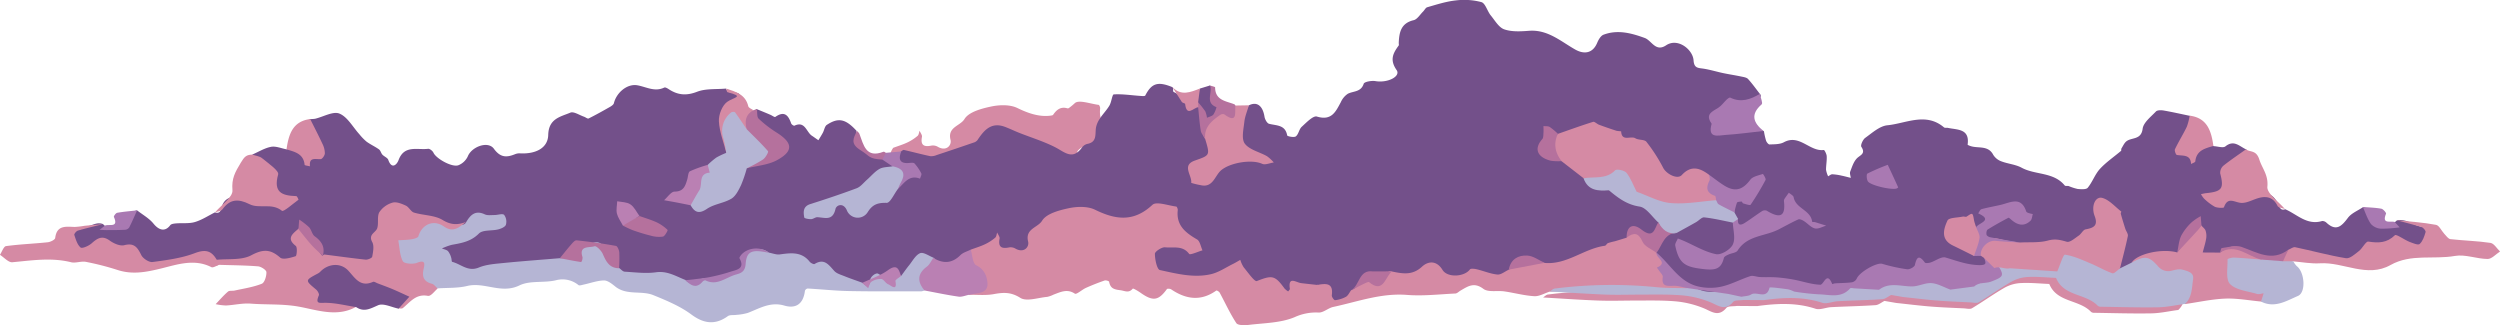 <svg id="Layer_1" data-name="Layer 1" xmlns="http://www.w3.org/2000/svg" viewBox="0 0 1104.62 143.71"><defs><style>.cls-1{fill:#d58aa4;}.cls-2{fill:#73508a;}.cls-3{fill:#b5b5d4;}.cls-4{fill:#ba80b3;}.cls-5{fill:#a979b2;}.cls-6{fill:#b5719d;}</style></defs><path class="cls-1" d="M1420.26,267.77c-2.34-.26-4.69-.5-7-.8s-5.86-3.28-5,2.56c0,.33-.49.75-.76,1.13a8.75,8.75,0,0,1-1.64-1.35c-4.25-5.87-5.49-5.89-12.2-3.25-1,.4-3.94-3.84-5.81-6.08a13.65,13.65,0,0,1-1.5-3.28c-1.09.62-2.16,1.28-3.29,1.83-3.18,1.56-6.23,3.69-9.6,4.48-7.62,1.79-15.23-.2-22.63-1.81-1.29-.28-2.21-4.68-2.21-7.18,0-1,3-3,4.48-2.87,3.57.41,7.74-1,10.66,2.91.46.61,3.85-1,5.89-1.56-.78-1.66-1.12-4.09-2.42-4.84-5.14-2.94-9.26-6.22-8.51-12.93.06-.52-.38-1.56-.67-1.59-3.59-.43-8.77-2.39-10.53-.75-8.24,7.68-16.17,6.66-25.33,2.17-3.25-1.6-7.92-1.47-11.64-.68-4.26.9-9.86,2.39-11.77,5.52s-7.57,3.5-6.18,9.19c.61,2.48-1.94,5.33-5.75,3a4.27,4.27,0,0,0-2.77-.43c-3.33.67-4.78-.28-4.09-3.88.15-.81-.68-1.8-1.06-2.71-.28.78-.33,1.82-.87,2.27a20.41,20.41,0,0,1-4.36,2.84c-2.07,1-4.28,1.65-6.42,2.45-2.22,3.16-1.87,6.51,1,8.77,1.19.92,2.43,1.7,3,3.17,1.32,3.09.54,4.64-2.83,5.15-1.78.27-3.41.45-2,2.87,3.64-.06,7.37.35,10.9-.3,4.25-.79,7.58-1,11.76,1.65,2.78,1.75,7.86-.09,11.9-.44a12,12,0,0,0,2.79-.95c3.07-1.12,6-2.7,9.41-.41.73.48,3.15-1.79,4.88-2.56,2.7-1.21,5.46-2.29,8.25-3.26.56-.2,1.94.23,2,.55.54,2.8,1.92,3.37,4.85,3.73,2.18.26,3.74,1.47,5.6-.68.2-.24,2.51,1.14,3.7,2,5.25,3.66,7.7,3.27,11.38-1.81.2-.28,1.44-.19,1.92.13,6.55,4.43,13.12,5.35,19.91.51.19-.13,1.22.46,1.47.92,2.45,4.51,4.58,9.22,7.39,13.49.67,1,3.56,1,5.35.79,6.91-.86,14.28-.83,20.47-3.47a22.6,22.6,0,0,1,10.53-2c2.12.08,4.22-2,6.46-2.48,10.77-2.31,21.2-6.22,32.61-5.31,7,.56,14.19-.29,21.28-.62.81,0,1.58-.85,2.37-1.31,3.21-1.85,5.94-3.86,10.06-.76,2.14,1.62,6.14.68,9.27,1.13,4.42.64,8.79,1.86,13.22,2.12,2.22.14,4.52-1.29,6.79-2,5.12-.15,10.23-.32,15.34-.76,8-.68,16.1.37,24.15-.22a23.82,23.82,0,0,1,7,1c4.89,1.1,9.8,1.69,14.56-.65.16-2.94-2.78-4.24-4.2-4.22-4,.06-5.07-2.07-5.24-5.11-.18-3.28-3-4.69-4.34-7.12l0,0c-1.37-3.69-4.86-5.8-6.85-9.12-1.22-2-5.17-.38-6.4,2.4-1.74.53-3.47,1.08-5.22,1.59a26.89,26.89,0,0,0-3,.8c-.54.22-.88,1.11-1.38,1.18-9.26,1.24-16.79,8.49-26.65,7.58-5.75-1.49-10.87.33-15.84,3-1.66.77-3.4,2.29-5,2.14-3.07-.29-6-1.58-9.09-2.31-1-.24-2.69-.45-3.07.06-2.41,3.28-9.9,3.77-12.1.19-2.71-4.4-6.48-3.81-9.07-1.41-4.31,4-8.68,3.07-13.39,2.1-1.35-.43-2.07.7-2.77,1.38-2,1.94-4,2.62-6.66,1.37-2.83-1.36-4,2.34-6.51,2.32a6.21,6.21,0,0,0-2.94,1.43,15.6,15.6,0,0,1-2.28,2.39c-1.21.81-2.36.87-3.11-.54-.82-1.56-.62-3.9-2.93-4.29-1.91-.32-3.39,1.27-5.18,1.62A1.37,1.37,0,0,0,1420.26,267.77Z" transform="translate(-872.62 -186.81)"/><path class="cls-1" d="M1378.67,254.53c-8.31.69-16.64,1.29-24.94,2.13-3.67.37-7.56.62-10.88,2-4.81,2-7.9-1.55-11.76-2.5-.28-.07-.21-1.27-.45-1.89a8,8,0,0,0-1.37-2.83,8.28,8.28,0,0,0-2.71-1.2,25.67,25.67,0,0,1,4.35-1.61c4.38-.77,8.48-1.47,12-5,1.72-1.71,5.65-1.1,8.51-1.81,1.29-.32,3.09-1.09,3.42-2.07a5,5,0,0,0-.79-4.36c-.71-.69-2.79.07-4.26.07s-3.08.27-4.29-.3c-4.09-1.93-6.28.18-8.16,3.33-1.1,2.34-3.76.52-5.29,2-2.25,2.19-3.09-.7-4.45-1.5-3.27-1.94-6.73-1.66-10.23-1.11a2.55,2.55,0,0,0-1.93,2.08c-.74,2.52-2.44,3.46-5,3.6-5,.28-5.83,1.47-5,6.34.23,1.36.52,2.69.87,4,1.26,4.76,1.27,4.79,6.19,5.27,1.54.16,3.32.29,3.46,2.15.42,5.71,4.69,6,8.81,6.53,4.32-.31,8.78,0,12.92-1.06,7.7-1.88,15.1,3.68,23.15-.26,4.61-2.26,10.83-1,16.11-2.27a11.12,11.12,0,0,1,9.94,2.13c.48.35,1.57-.06,2.35-.23,3-.64,5.94-1.75,8.93-1.82,1.62,0,3.46,1.45,4.9,2.63,5,4.13,11.56,1.71,16.91,3.88,5.82,2.36,11.83,4.85,16.81,8.55,5.3,3.94,10.42,4.83,16.07.75.94-.68,2.56-.4,3.86-.6a23.28,23.28,0,0,0,5-.86c5.2-2,10-5.05,16.15-3.23,5.38,1.57,8.45-1.06,9.09-6.55a1.56,1.56,0,0,1,1.17-1c6.1.34,12.18,1,18.27,1.12,10.7.21,21.41.11,32.12.11a5.27,5.27,0,0,0,1.42-.44c.62-.5,1.11-1.21.77-1.92-1.65-3.48.1-5.86,2.42-8.16,1.25-1.22,2.6-2.56.66-4.33-2-.75-4.46-2.59-5.93-2-2,.8-3.33,3.42-4.87,5.33-1.22,1.51-2.33,3.11-3.48,4.67-3.3-.93-6.8,1.31-10.18-.93-.87-.58-3.4,1.1-3.57,2.87-.33,3.52-1.69,2.55-3.42,1.12-2.72-1-5.46-1.9-8.14-3-1.49-.59-3.22-1.08-4.24-2.18-2.43-2.64-4.39-5.81-8.73-3.11-.38.24-1.7-.44-2.17-1-3.58-4.56-8.31-3.91-13.19-3.25-1.55.21-3.22-.5-4.84-.79a7.37,7.37,0,0,0-6-1.43c-3.65.45-5.66,2.9-5.2,6.9.19,1.69-.16,2-1.69,2.48-2.74.79-5.58,1.36-7.76,3.66-.85.9-2.74,1.06-4.24.34a6.51,6.51,0,0,0-6.29.31c-1.65.86-3.83,1.87-5.65-.14-4.22-1.65-8-4.14-13.1-3.43-4.5.64-9.19,0-13.79-.27-.83-.05-1.61-1-2.42-1.6-2.66-2.14-4.24-5.07-5.91-7.95-2-3.48-3.5-4.19-6.87-2.71-2.51,1.1-5.57,1-7.21,4.27C1384,254.23,1381,254.55,1378.67,254.53Z" transform="translate(-872.62 -186.81)"/><path class="cls-1" d="M1834.14,308.62c-1.65-.45-3.21,0-4.8.39a5.84,5.84,0,0,1-6.11-1.84c-4.09-4.65-5.88-4.89-11.77-1.66l-5.1,2.49c-4.61.19-8.86-.65-12.25-4.12-3.18-3.26-7.47-3.65-11.61-4.33a3.38,3.38,0,0,0-4,2.6,26.89,26.89,0,0,0-1.22,5.75,4.29,4.29,0,0,0-2-.34c-5.06.19-10.1.22-15-1.24a3,3,0,0,0-2.49.41,4.63,4.63,0,0,0-.7.36l-2.67-3.47-3.54,4.24c2.91,4.27-.54,4.58-3.33,5.54a19.19,19.19,0,0,0-2.67,1.18c-1.2-.21-2.18-1.16-3.44-.83-3.45,1.37-7.1,1.06-10.7,1.28h-.07a5.93,5.93,0,0,0-7.14-2.67,26.37,26.37,0,0,1-16.37.75c-2.51-.66-4.77,1-7,1.9a1.19,1.19,0,0,0-.78,1.22c-3.91-.13-7.86.36-11.67-1a3,3,0,0,0-2.42.62c-5.31,2.9-10.79,2.62-16.28.76a10.77,10.77,0,0,0-7.11,0,4.2,4.2,0,0,0-.55-.57c-1.59-1.29-11.16-2.06-12.66-.71-1.83,1.65-3.92,2-6.18,2.2-1.41.14-2.82.37-3.21,1.69-2.37-2.58-5.6-2.19-8.44-1.51-3.93,1-7.58,1.06-11.25-.65a5.2,5.2,0,0,0-4.44-.27c-4.54-.14-9.11,0-13.61-.46a199.61,199.61,0,0,0-45,.62c-.76.09-1.43.85-2.14,1.3,8.11.47,16.21,1.06,24.32,1.35,5.7.21,11.42,0,17.13,0,5.88,0,11.8-.14,17.64.41a43.1,43.1,0,0,1,11.69,2.91c3.56,1.41,6.6,4.22,10.2-.05.78-.93,3-.62,4.61-.88h0l9,.07c8.66-1.19,17.22-1.65,25.77,1.16,2,.66,4.6-.57,6.93-.69,6.54-.34,13.09-.45,19.61-.89,1.35-.09,2.63-1.22,3.95-1.87h0l5.19.9h0c5,.53,10.07,1.17,15.12,1.58s9.83.57,14.75.81c1.23.06,2.73.48,3.63-.06,4.92-2.95,9.59-6.35,14.58-9.18a16.51,16.51,0,0,1,7.21-1.95c4.1-.19,8.23.24,12.34.41,3.36,8.27,13.28,6.8,18.48,12.36a2.15,2.15,0,0,0,1.39.38c8.41.12,16.83.4,25.23.25,4-.07,7.93-1,11.9-1.5,3.22-3,3-7.28,3.59-11.1C1839,309.82,1836.32,309.22,1834.14,308.62Z" transform="translate(-872.62 -186.81)"/><path class="cls-2" d="M1650.21,228.28c-1.72-2.21-3.33-4.5-5.22-6.56-.64-.69-1.93-.87-3-1.09-2.62-.56-5.28-.95-7.91-1.5-3-.63-5.91-1.55-8.92-2-2.35-.33-4-.22-4.24-3.61-.28-4.76-6.94-10.16-12.13-6.69-4.68,3.12-6.36-2.13-9.47-3.25-6-2.18-12-3.76-18.17-1.44-1.23.46-2.24,2.2-2.81,3.58-1.89,4.53-5.58,5.29-9.67,3-6.4-3.61-12.17-8.92-20.43-8.3-3.67.28-7.67.52-11-.65-2.42-.85-4.14-4-6-6.23-1.5-1.89-2.3-5.27-4.08-5.8a29.62,29.62,0,0,0-11.39-.73c-4.23.46-8.38,1.81-12.52,3-.74.21-1.21,1.29-1.85,1.92-1.36,1.33-2.57,3.43-4.17,3.8-5.65,1.34-6.38,5.43-6.58,10.07,0,.37.13.85,0,1.09-2.51,3.43-4.1,6.33-.94,10.88,1.92,2.76-3.87,5.81-9.35,4.88-1.69-.29-4.9.28-5.19,1.17-1.21,3.73-4.5,3.16-7,4.41a8.61,8.61,0,0,0-3.08,3.67c-2.28,4.23-4.07,8.39-10.6,6.41-1.65-.5-4.65,2.65-6.69,4.51-1.19,1.07-1.39,3.29-2.62,4.25-.76.59-3.75,0-3.82-.43-.86-4.76-4.72-4.27-8-5.13-.88-.23-1.79-1.89-2-3-.77-5-3.35-7-7-5.12a13.8,13.8,0,0,1-1.15,1.87c-4.26,4.17-4.35,9.34-3.45,14.7.3,1.81,1.56,2.7,3.27,3.17a14.32,14.32,0,0,1,5.52,2.55c-8.31.75-16.63,1.77-22.39,9.15a3.39,3.39,0,0,1-3.92,1.46,3.12,3.12,0,0,1-2.09-3.21,3.37,3.37,0,0,1,2.61-3.62c1.29-.42,2.62-.58,3.64-1.72,2.69-3,2.61-6.42-.41-10.63-1.27-1.48-2-3.09-1.29-5.08.35-.92-.12-1.58-.56-2.36-.67-1.2-1.28-2.41-.45-4a1.74,1.74,0,0,0-1.26-2.57c-4.35-.55-7.35-3.83-11.1-5.59-.86-.4.18-1.75-.82-2.25-6.34-2.58-9.07-1.66-11.86,3.76-.19.37-1.6.21-2.44.15-3.82-.27-7.66-.87-11.46-.65-.71,0-1,3.37-1.93,4.93-1.22,2.07-3,3.83-4.28,5.85a10.38,10.38,0,0,0-1.68,4c-.42,2.9.54,6.33-3.89,7.11a4.34,4.34,0,0,0-2.39,1.71c-4.13,5.6-7.65,1.81-11.75-.27-5.06-2.57-10.57-4.25-15.87-6.35-2.1-.83-4.15-1.83-6.26-2.63-6.14-2.31-9.31,1.51-12.23,5.91a3.56,3.56,0,0,1-1.81,1.08q-8.07,2.79-16.18,5.46a5.9,5.9,0,0,1-2.84.49c-3.9-.82-7.75-1.87-11.64-2.75-.36-.08-.85.42-1.28.66a9.58,9.58,0,0,0-1.62,2c-1.44,2.31-1,3.41,1.57,4.37,1.51.57,4,.05,4.33,1.95.31,2.12-2.3,2.63-3.75,3.55a9,9,0,0,0-3.62,3.55c-1,3.29-2.8,5.43-6.69,5.17-2.1-.14-3.67,1.08-5.06,2.7-3.45,4-5,4-8.6.16-1.94-2-4.82-1.9-7.5.88a6.68,6.68,0,0,1-5.93,2.36c-.7-.08-1.66,0-1.79-.95-.09-.67.63-1,1.17-1.29a3.91,3.91,0,0,1,1.36-.6c6.37-.69,11.61-5,18-5.55a4.44,4.44,0,0,0,4.35-3.35c1.21-3.66,4-5.62,7.81-5.95,1.87-.16,3.08-.9,3.19-2.92-.42-2.63-2.56-3.15-4.61-3.77a5,5,0,0,0-3.08-.07c-2.44.59-4.12-.39-5.31-2.46-.25-.43.18,0-.17-.3a11.17,11.17,0,0,1-3.69-8.59c-4.83-5.26-8-6-13.12-2.63-.93.6-1.13,2.27-1.73,3.41s-1.32,2.25-2,3.38c-1-.67-1.92-1.36-2.9-2-2.45-1.64-3-6.63-7.68-4.43-.29.14-1.29-.51-1.45-1-1.27-3.62-3-5.67-7-2.87-.34.23-1.42-.62-2.17-.93-2-.87-4.11-1.71-6.17-2.57-3.08,2.91-3.11,3.92.24,6.28,3.07,2.17,5.82,4.72,8.68,7.11,3.19,2.67,3,4.62-.22,7.3-2.14,1.8-4.37,3.08-7.34,2.83-2.28-.19-4.21,1.49-6.49,1.53a19.79,19.79,0,0,0-3.87,8.26,5.7,5.7,0,0,1-4.07,4.74c-3.48,1.29-7.14,2.08-10.41,4-1.6.94-3.12.24-4.31-1.11-1.88-1.55-4.27-1.64-7.39-2.16,4.2-1.43,5.51-4.25,6.32-7.44A5.16,5.16,0,0,1,1183,262a6.71,6.71,0,0,0,3-1.53,5.67,5.67,0,0,1,3.47-1.26c3.33,0,4.94-1.92,5.7-4.87a8.85,8.85,0,0,0-1.63-6.35,10.17,10.17,0,0,1-2-6.54c0-4.24,1.56-6.85,5.58-8.73,1.3-.6,3.05-.95,2.7-3s-1.79-2-3.4-2c-1.18,0-2.54-.26-3-1.78-4.3.4-8.94-.08-12.81,1.42-4.71,1.82-8.48,1.48-12.45-1.11-.61-.4-1.59-1-2.06-.74-4.18,2-7.84-.27-11.77-1-4.56-.86-9.32,3.21-10.46,7.89-.15.62-1,1.2-1.59,1.56-3.16,1.8-6.33,3.58-9.59,5.2-.44.22-1.35-.56-2.07-.8-2-.69-4.52-2.41-6-1.78-4.39,1.85-9.59,2.61-9.77,9.87-.15,5.8-5.55,8.43-12.26,8.13a5.24,5.24,0,0,0-2.2.28c-3.77,1.56-6.57,1.76-9.55-2.33-2.63-3.62-9.89-.86-11.55,3.43a7.8,7.8,0,0,1-4.07,3.84c-2.77,1.11-9.88-2.88-11.07-5.5-.37-.81-1.65-1.83-2.37-1.74-4.7.62-10.52-1.84-13.06,5-.74,2-3,4.26-4.54-.11-.33-.95-1.8-1.45-2.59-2.3-.62-.68-.81-1.82-1.51-2.33-1.75-1.26-3.77-2.15-5.51-3.43a23.91,23.91,0,0,1-3.2-3.31c-2.87-3.16-5.2-7.61-8.77-9.08-2.79-1.15-7.1,1.42-10.75,2.28a11.78,11.78,0,0,1-2.15.13c-2.21,1.22-2.54,3.11-1.22,5a31,31,0,0,1,3.16,6.69c.42,1.06,1.86,2.32.36,3.24s-3.25,1.61-4.79,0c-2.34-2.39-5.06-2.52-8-1.55-2.28-.42-4.68-1.5-6.81-1.11-2.87.54-5.53,2.22-8.28,3.41,0,2,1.64,2.53,3,3.43,3.45,2.27,6.8,4.43,6.06,9.65-.41,2.83.64,5.72,4.28,6.45.79.16,1.94.59,1.46,1.7-.55,1.26-2.24,1.47-2.83.64-2.68-3.75-5.91-2-9.1-1.3a5.67,5.67,0,0,1-4-.73,11.6,11.6,0,0,0-6.16-1.27c-3.08.17-5.42,1.43-6.24,4.7-.38,1.51-.88,3-3,2.29-2.93,1.46-5.74,3.34-8.84,4.26-2.57.77-5.49.38-8.24.6-.93.08-2.21.2-2.66.8-2.2,2.93-4.89,2.41-7.43-.71-1.92-2.36-4.8-3.94-7.25-5.86a9.89,9.89,0,0,0-5.81,4.11c-2.53,3.85-3.85,4.31-8.47,2.7l-.77-.73c-2.18-.89-4.11.17-6.08.83s-3.77,1.81-6.25,1.63-2.68,2.61-2.46,4.52a6.09,6.09,0,0,0,10,4.2c2.73-2.3,4.9-2.84,7.85-.45,1.8,1.46,4.33.81,6.55.75a4.82,4.82,0,0,1,5.18,3.33c1.34,3.3,5.14,5.18,8.25,3.48,6.51-3.55,13.92-1.46,20.55-3.89,2.54-.93,4.09,2.14,6.48,2.34a20.7,20.7,0,0,1,5,.56c4.52,1.33,8.6-.64,12.49-2.15,3.31-1.28,5.81-1.51,8.62.73a8.83,8.83,0,0,0,9.82.27c2.91-2,2.18-4.76,1.29-7.4-.66-1.92-1.52-3.75.14-5.55.78-.89,1.65-2,2.18.12.41,1.63,1.58,2.38,2.72,3.45,2.2,2.07,2.82,5.21,3.64,8.1.6.81,1.49.78,2.36.8a75.32,75.32,0,0,1,17.62,2.14,3.81,3.81,0,0,0,5-2.56,6.92,6.92,0,0,0,.74-2.49c-.09-4.94,1.32-9.52,2.69-14.22,1.47-5.07,3.29-6,7.8-3.47a25.41,25.41,0,0,0,11.84,3c2.89.1,5.4.45,7.62,2.87,1.68,1.83,4.55,1,6.86.57a28.17,28.17,0,0,0,2.81-.89c2.27-2.83,5.1-3.52,8.24-1.73,1.28.73,3.77-.66,3.64,1s-2.68,1.27-4.27,1.26a7.2,7.2,0,0,0-5.41,2c-3,2.9-7.17,3.24-11,4.07a6.18,6.18,0,0,0-3.91,1.91c-.88,1.08-1.42,2.8-.61,3.4,2.63,1.93,3.76,5,6.7,6.93,6.49,4.3,12.58,1.24,18.7.4,4.94-.68,9.72-1.65,14.8-1.19,4.83.43,9.67-.56,14.44-1.55,1.7-1.87,3.9-3.23,5.38-5.36a3.49,3.49,0,0,1,3.81-1.7,1.5,1.5,0,0,0,1.09,0c4.28-2.93,7.21.42,10.45,2.21s2,5.31,3.35,7.79c1.11,2.84,3.11,3.64,5.94,2.64a5.54,5.54,0,0,1,2.93-.43c5.94,1.21,12.12,1.1,17.93,3.09a10.45,10.45,0,0,1,2.87,1.71,3.31,3.31,0,0,0,3.51-.29c3.14-2,6.42-2.92,10-1.24,1.33.61,2.4-.16,3.46-.82,2.49-1.57,4.84-3.26,8-3.51,2.17-.17,2.69-1.9,2-3.91-.8-2.36-.13-3.35,2.54-3.41,2.23-.06,4.43-.71,6.51.6a7.57,7.57,0,0,0,6.36,1.17c4.54-.9,9-.84,12.47,2.89a3.34,3.34,0,0,0,3.07,1.06c3.19-.61,5.5.74,7.64,2.9,2.38,2.41,5.79,2.73,8.76,3.91a17.5,17.5,0,0,1,3.75,1.6c3.31,1.18,5.09-1.57,7-3.19,2.32-2,5-1.94,7.55-2.52,1.75-.39,1.88,1.86,3.3,2,3.06-.49,4.54-2.8,5.66-5.27,2.08-4.55,3.91-5.16,8.39-2.48,5,3.47,7.32,3.33,12.13-.39,1.62-1.24,3-3,5.27-3.2,2.93-1.78,6.42-1.84,9.54-3.05.34,1.85.46-3,1.37,0,1.16,3.88,12.13,5.2,14.57,2,.91-1.2,1.13-2.77,1.83-4.09,2.91-5.53,7-10.1,13-12.08a18.87,18.87,0,0,1,16.45,2.06,5.34,5.34,0,0,0,3.16.95,64,64,0,0,1,10.44.46c3.31.38,5.71-2.22,8.21-4a7.54,7.54,0,0,1,5.53-1.68c3.86.46,5.35,1.38,5.6,5.19s1.41,6.15,5,7.28a7,7,0,0,1,1.9,1.17c.91.66,2.17,1.45,1.44,2.66-.91,1.51-2.22.53-3.22-.17-3.73-2.64-8-1.38-11.91-1.2-2.27.11-4,2.48-4,5.18a36.37,36.37,0,0,0,1,7c.29,1.69,1.71,2.09,3.17,1.92a15.46,15.46,0,0,1,8.67,1.82c2.32,1.12,4.7,1.61,7.2.41a5.21,5.21,0,0,1,3.31-.23,14.87,14.87,0,0,0,12.27-3.2c2.32-1.79,3.72-1.46,5,1.05a11.07,11.07,0,0,0,2.58,3.65c1.67,1.42,3.39,2.4,5.69.84,3.15-2.13,5.22-1.73,7.77,1.14.74.84,1.35,1.79,2.06,2.66,1.17,1.44,2.87,1.75,3.82.3,2.18-3.34,5.07-3,8.26-2.34a8.84,8.84,0,0,0,3.36,0c2.37-.37,2.83-3,4.91-4s3.69-1.57,5.92-1.28c2.44.31,5,.7,6.66-2.18.59-1.07,1.77-.74,2.91-.18,1.31.65,2.42,1.85,4,1.75,2.55.23,5.09-.25,7.63,0,5.36,1.52,10.57,2.19,15.24-2a3.81,3.81,0,0,1,5.45.05c4.31,4,9,4.94,14.37,2.32,1.87-.92,3.76-.11,5.38.73,3.32,1.74,6.33,2,9.22-.79.9-.87,2.25-1,3.37-1.57,3.65-6.25,8-7.16,13.89-2.94a2.65,2.65,0,0,0,1.07.29c5.36.06,10.44-2.33,15.85-1.81a.81.81,0,0,0,.66-.3c4.37-5.41,11.13-5,16.94-6.94a7.38,7.38,0,0,0,4.43-3.14c.76-1.08-1-3.14,1-3.5,1.8-.32,3.87-.38,5.11,1.76s3,2.07,4.56.37c1.77-1.87,3.55-3.8,3.68-6.61-1.93-3.09-5.28-4.82-7.43-7.71a1.72,1.72,0,0,0-1.27-.71c-5.53-.21-9.51-3.86-14-6.26-1.44-.81-3.08-.67-4.62-1-2.67-.61-5.6-1-6.33-4.44-3.25-2.94-5.19-7.55-10.34-8-2,.87-3.78.06-5.51-.78-3.18-1.54-3.4-2.82-.87-5.27,1.24-1.2,1.47-4,4.28-2.81a7.1,7.1,0,0,0,4.64-1.08c7.43-3.95,14.45-1.95,21.18,1.6,2.38,1.26,5,2.37,7.33,2.37,6.71,0,9.09,4.75,11,9.48,2.88,7,6.71,8.58,13.43,4.64,2.87-1.69,5-1.23,7.84,1.74a69.53,69.53,0,0,1,7,4.28c5.19,3.32,10,2.53,13.73-2.17.54-.67,1.06-1.61,2.07-.9.72.5.35,1.36.1,2.06-1.24,3.55-3.43,4.75-6.87,3.78-2.51-.71-3.83.58-4.35,2.8-.34,1.43-.16,3-.36,4.43s.45,2.34,1,3.43a4,4,0,0,1,1,2c.42,2.3,1.93,2.62,3.56,1.55,2.55-1.67,5.67-1.89,8.22-3.49,1.68-1.05,3.4-.44,5.07.09,3.74,1.21,5.57.06,6-3.88a8.61,8.61,0,0,1,.31-2.58c.38-.83,1.47-1.19,1.73-.46,1.39,3.95,6.68,4.52,7.43,8.66a10.68,10.68,0,0,0-1-2.21c-1.39-1.59-2.74-3-5.35-1.49a128.25,128.25,0,0,1-14.19,6.66,4.13,4.13,0,0,1-2.14.63c-4.31-.74-6.27,2-8.17,5.13-1.13,1.87-2.37,3.64-5.15,3.66-1.62,0-2.58,1.82-3.67,3.06-3.18,3.66-12.57,3.16-15-.77-.59-.94-1.42-2.08-.76-3.11.84-1.3,2-.14,3,.11,3.44.86,6,4,9.91,3.66.48,0-.1-.08.35.11,3.49,1.45,4-3.36,7.18-3.26,2.82.1,3.53-1.79,3.08-6.06-.26-2.57.25-5.26-1.14-7.67-1.44-1.76-3.14-2.72-5.52-2a6.53,6.53,0,0,1-4-.55c-3.55-1.21-6.72-1-9.32,2.25a10.27,10.27,0,0,1-7.45,3.71c-6.61.05-7.16,5.64-9.15,9.92l-.3,1.08c1.18,4.46,5.34,6.46,8.1,9.6,1.44,1.64,3.87,2.3,4.94,4.45a1.39,1.39,0,0,0,.78.78c5.85,1.74,11.55,4.07,17.86,1.26,3.45-1.53,7.61-1.2,10.85-3.59a1.41,1.41,0,0,1,1.09-.17c8.67,2,17.84.16,26.35,3.56,3.53,1.41,7-.62,10.62-.73,2.79-.08,5.49-1.43,8.44-.69,1.48.37,2.4-.41,3.17-1.87,2.28-4.34,6-5.38,10.67-4.34s9.32,1.71,14.4-.89c2.83-1.45,6.85-1.14,10-3.39,1.19-.85,3.11.48,4.47,1.37a10.45,10.45,0,0,0,8.17,1.79,18,18,0,0,1,5.22.21c3.6.35,4.21-.52,2.9-3.82a10.37,10.37,0,0,0-1.06-2.77,3.92,3.92,0,0,0-2-.88,12.78,12.78,0,0,1-2.67-.41,24.32,24.32,0,0,1-8.36-4c-2.21-1.59-3.48-3.54-3-6.32.24-1.57,1-3,2.6-3.31,2.63-.46,5.26-.43,7,2.21a2.12,2.12,0,0,0,1.49,1c3-.8,5.73-1.18,6.72-5.47.69-2.94,5.36-2.94,8.4-3.71a4.7,4.7,0,0,1,5.22,2.14c.39.61,1,1.33.39,2a1.37,1.37,0,0,1-2-.11c-2.64-2.88-5.07-1.47-7.59.17a36.88,36.88,0,0,1-5.61,3c-3.18,1.34-2.36,3.61-1.63,5.8s2.58,1.27,4.07,1.05c3.25-.5,6.1.88,9,2,.88.34,1.58,1.2,2.65,1.21,4.11.33,8.05-1.21,12.24-.81,2.92.28,5.88-.1,8.84.68,2.74.71,5.2,0,6.62-2.81a6.32,6.32,0,0,1,4-3.19c3.2-1,4.6-3.2,4.07-6.56a3.65,3.65,0,0,1-.08-.74c.06-1.8-.52-4.27,1.82-4.7s3.63,1.85,4,3.69c.57,2.75,2.37,5,2.92,7.48,1,4.35,1.18,9.06-1.23,13.24-1.33,2.31-.91,3.73,1.61,4.55a14.59,14.59,0,0,0,5.89-2.3c1-3,3.11-3.61,6.12-3.54,4.64.12,9.25-.82,13.87-1.35a28.7,28.7,0,0,1,2.56-6.8c1-2.16,4-3.11,4.62-5.84,0-.21.8.32,1.12.69,1.81,1.91,1.2,3.66,0,5.73a5.27,5.27,0,0,0,2.29,7.58c3.46,1.79,6.64,1.24,8.36-1.44.36-1,.53-2.71,1.89-2.31,4.26,1.25,8.8.25,13,2.43,4.46,2.3,9.37,3.16,13.87-.5a2.13,2.13,0,0,1,1.09-.21,9.64,9.64,0,0,1,4.8.1c3.93,1.06,7.89,2,12,1.33,2.38-.37,4.13,1.47,6.23,2.14,4.83,1.53,7.55.65,9.72-3.78,1-2.12,2.68-2.75,4.87-2.7,3,.07,5.87.16,8.53-1.92,2.29-1.78,4.1.25,5.89,1.65,2.65,2.07,5.13,2.09,7.51.1,2.17-1.82,3.21-4.09,2.25-7-.28-.85-.63-2-1.54-1.88-4.11.77-7.09-2.58-10.89-2.8a4.85,4.85,0,0,0-2.21.11l-.86.75c-3.75,1.83-6.21,1.33-7.94-1.86a10.14,10.14,0,0,0-6.13-4.76c-2.27,1.54-5.12,2.64-6.68,4.71-2.75,3.65-5.12,6.17-9.44,2.22a2.65,2.65,0,0,0-2-.79c-6.67,2-11-2.94-16.29-5.22-1.59.62-2.27-.31-2.81-1.58-2-4.83-5.21-6.62-10.24-4.94-3.67,1.23-7.09,2.09-10.83.52a2.57,2.57,0,0,0-3.24,1.19,2.8,2.8,0,0,1-2.46,1.46c-.78,0-1.53-.25-1.76-1.09s.36-1.21,1-1.37c5-1.27,5-5,4.72-9.07-.23-3.85,3.44-5.14,5.72-7.26,1.3-1.22,3.5-1.74,2.75-4.25-2.93-1.24-5.4-4.48-9.25-1.38-1,.83-3.4,0-5.15-.09-3-1-5.68-.84-8,1.55-1.55,1.57-3.4.82-4.8,0s0-2.19.36-3.25a31.16,31.16,0,0,1,3.17-6.68c1.32-1.88,1-3.77-1.23-5-3.88-.81-7.74-1.69-11.65-2.37-1.11-.19-2.79-.22-3.42.44-2.24,2.36-5.52,4.86-5.87,7.63-.65,5-4.79,3.72-7.12,5.5-1,.76-1.55,2.11-2.26,3.23-.15.25,0,.8-.13,1-3.13,2.67-6.6,5-9.36,8-2.2,2.4-3.3,5.78-5.39,8.33-.69.84-2.93.67-4.42.54a23,23,0,0,1-4-1.29c-.56-.17-1.47.09-1.73-.24-4.93-6.06-13-4.57-19.07-7.87-2.72-1.47-6.09-1.7-9-2.83a7,7,0,0,1-3.52-2.85c-2.21-4.21-6.36-2.83-9.7-3.78-.59-.17-1.65-.56-1.63-.73,1-7.09-4.46-6.5-8.67-7.4-.59-.13-1.39.09-1.77-.23-8-6.79-16.72-1.75-25-.93-3.45.34-6.75,3.39-9.84,5.59-1,.74-2.13,3.24-1.68,3.93,2.14,3.22-.75,3.68-2.15,5.29s-2,3.7-2.78,5.69c-.28.78.16,1.82.27,2.74-1.37-.34-2.74-.72-4.13-1a24.39,24.39,0,0,0-4.06-.59c-.6,0-1.22.58-1.83.89a10.84,10.84,0,0,1-.92-2.9c0-2,.4-3.94.3-5.9,0-1-1-2.86-1.27-2.82-6.25.82-10.72-7.13-17.61-3.44-1.81,1-4.23.9-6.39,1-.5,0-1.31-1-1.55-1.74a31.51,31.51,0,0,1-.92-4.12c-5.12-2.25-10.31,0-15.48-.21-3.75-.17-5.31-1.15-5.52-4.1-.1-1.33.13-3,1.32-3.25,3.45-.86,6-4.1,9.91-3.65,3.47.39,5.71-2,8.16-3.81A1.1,1.1,0,0,0,1650.21,228.28Z" transform="translate(-872.62 -186.81)"/><path class="cls-1" d="M1454.55,312.7c-2.34-.26-4.69-.5-7-.79s-5.86-3.29-5,2.55c0,.33-.49.75-.76,1.13a8.38,8.38,0,0,1-1.64-1.35c-4.25-5.87-5.49-5.88-12.2-3.25-1,.4-3.94-3.84-5.81-6.08a13.65,13.65,0,0,1-1.5-3.28c-1.09.62-2.16,1.28-3.28,1.83-3.18,1.56-6.24,3.69-9.61,4.48-7.62,1.79-15.23-.2-22.63-1.81-1.29-.28-2.21-4.68-2.21-7.18,0-1,3-3,4.49-2.87,3.56.41,7.73-1,10.65,2.92.46.6,3.86-1,5.89-1.57-.78-1.66-1.11-4.09-2.42-4.83-5.14-3-9.26-6.23-8.51-12.94.06-.52-.37-1.55-.67-1.59-3.59-.43-8.77-2.39-10.53-.75-8.24,7.68-16.17,6.66-25.33,2.17-3.25-1.6-7.92-1.47-11.64-.68-4.26.91-9.86,2.39-11.77,5.52s-7.57,3.5-6.18,9.19c.61,2.48-1.94,5.34-5.75,3.05a4.17,4.17,0,0,0-2.76-.42c-3.34.67-4.78-.29-4.1-3.89.16-.81-.68-1.8-1.06-2.71-.28.78-.33,1.82-.87,2.28a20.5,20.5,0,0,1-4.36,2.83c-2.07,1-4.27,1.65-6.42,2.45-2.22,3.16-1.87,6.51,1,8.77,1.19.92,2.43,1.7,3.05,3.17,1.32,3.09.54,4.64-2.83,5.16-1.78.27-3.41.44-2,2.86,3.64-.06,7.37.35,10.9-.3,4.25-.78,7.58-1,11.76,1.65,2.78,1.75,7.86-.09,11.9-.44a11.51,11.51,0,0,0,2.79-1c3.07-1.12,6-2.7,9.41-.41.73.48,3.15-1.79,4.89-2.56,2.69-1.21,5.45-2.29,8.24-3.26.57-.2,1.94.23,2,.55.55,2.8,1.92,3.37,4.85,3.73,2.19.26,3.74,1.47,5.6-.68.2-.24,2.51,1.14,3.7,2,5.26,3.67,7.7,3.27,11.38-1.8.21-.29,1.44-.2,1.92.13,6.55,4.42,13.12,5.34,19.91.51.19-.14,1.23.45,1.48.91,2.45,4.51,4.57,9.22,7.38,13.49.67,1,3.57,1,5.35.79,6.91-.86,14.28-.83,20.48-3.47a22.6,22.6,0,0,1,10.53-2c2.11.08,4.21-2,6.45-2.48,10.77-2.31,21.2-6.22,32.61-5.31,7,.56,14.19-.28,21.29-.62.8,0,1.58-.85,2.36-1.31,3.21-1.85,5.94-3.86,10.06-.76,2.15,1.62,6.14.68,9.27,1.13,4.42.64,8.79,1.86,13.22,2.12,2.22.14,4.53-1.29,6.79-2,5.12-.15,10.23-.32,15.34-.75,8-.69,16.1.36,24.15-.23a24.16,24.16,0,0,1,7,1c4.89,1.1,9.8,1.69,14.56-.65.16-2.93-2.78-4.24-4.2-4.22-4,.06-5.07-2.06-5.24-5.11-.18-3.27-3-4.69-4.34-7.12l0-.05c-1.37-3.69-4.86-5.8-6.85-9.12-1.22-2-5.17-.38-6.39,2.4-1.75.53-3.48,1.08-5.23,1.59a26.89,26.89,0,0,0-3,.8c-.54.22-.88,1.11-1.38,1.18-9.25,1.24-16.79,8.49-26.65,7.58-5.75-1.48-10.87.33-15.83,3-1.67.76-3.4,2.28-5,2.13-3.07-.29-6-1.58-9.09-2.31-1-.24-2.69-.45-3.06.06-2.42,3.28-9.91,3.78-12.11.2-2.7-4.41-6.48-3.82-9.06-1.42-4.31,4-8.69,3.07-13.4,2.1-1.35-.43-2.07.71-2.76,1.38-2,1.94-4,2.63-6.67,1.37-2.83-1.36-4,2.35-6.51,2.32a6.18,6.18,0,0,0-2.93,1.43,15.69,15.69,0,0,1-2.29,2.39c-1.21.81-2.36.87-3.11-.54-.82-1.56-.62-3.9-2.93-4.28-1.91-.32-3.38,1.27-5.18,1.61A1.37,1.37,0,0,0,1454.55,312.7Z" transform="translate(-872.62 -186.81)"/><path class="cls-3" d="M1120,300.89c-8.32.7-16.64,1.3-24.94,2.13-3.67.38-7.56.62-10.88,2-4.81,2-7.9-1.55-11.76-2.51-.29-.07-.21-1.26-.45-1.88a8,8,0,0,0-1.38-2.83c-.64-.65-1.78-.82-2.7-1.21a25.84,25.84,0,0,1,4.34-1.6c4.39-.78,8.49-1.47,12-5,1.72-1.71,5.65-1.1,8.51-1.82,1.29-.32,3.09-1.09,3.41-2.06a5,5,0,0,0-.78-4.36c-.72-.7-2.79.07-4.26.07s-3.08.27-4.29-.3c-4.1-1.94-6.28.18-8.16,3.33-1.1,2.34-3.76.52-5.29,2-2.25,2.19-3.09-.69-4.45-1.5-3.27-1.93-6.73-1.65-10.23-1.1a2.53,2.53,0,0,0-1.93,2.08c-.74,2.51-2.44,3.45-5,3.6-5,.28-5.83,1.46-5,6.34.23,1.35.52,2.69.87,4,1.25,4.76,1.27,4.79,6.19,5.28,1.54.15,3.32.28,3.46,2.15.41,5.7,4.68,6,8.81,6.53,4.32-.31,8.78-.05,12.92-1.06,7.7-1.89,15.1,3.68,23.14-.26,4.62-2.26,10.84-1,16.12-2.27a11.12,11.12,0,0,1,9.94,2.13c.48.35,1.56-.06,2.35-.23,3-.64,5.94-1.75,8.93-1.82,1.62,0,3.46,1.45,4.9,2.62,5.05,4.14,11.56,1.71,16.91,3.88,5.82,2.37,11.83,4.86,16.81,8.56,5.3,3.94,10.42,4.82,16.07.74.93-.68,2.56-.39,3.86-.59a23.92,23.92,0,0,0,5-.86c5.2-2,10-5.05,16.14-3.24,5.38,1.58,8.45-1.05,9.1-6.54a1.59,1.59,0,0,1,1.17-1c6.09.34,12.18,1,18.27,1.12,10.7.22,21.41.11,32.12.11a5.24,5.24,0,0,0,1.42-.43c.62-.5,1.11-1.22.77-1.92-1.65-3.49.1-5.86,2.42-8.16,1.25-1.23,2.6-2.56.66-4.33-2-.76-4.46-2.6-5.93-2-2,.81-3.33,3.43-4.87,5.33-1.22,1.51-2.33,3.11-3.49,4.68-3.29-.93-6.79,1.3-10.17-.94-.87-.57-3.4,1.1-3.57,2.87-.33,3.53-1.7,2.55-3.42,1.13-2.72-1-5.46-1.9-8.14-3-1.49-.59-3.23-1.09-4.24-2.19-2.44-2.63-4.39-5.8-8.73-3.1-.38.24-1.71-.44-2.17-1-3.59-4.55-8.31-3.91-13.19-3.24-1.55.21-3.22-.5-4.84-.79a7.38,7.38,0,0,0-6-1.43c-3.64.44-5.65,2.9-5.19,6.9.19,1.68-.17,2-1.69,2.48-2.74.79-5.58,1.35-7.76,3.66-.85.9-2.74,1.06-4.24.34a6.48,6.48,0,0,0-6.29.31c-1.65.85-3.84,1.87-5.65-.15-4.22-1.64-8-4.14-13.1-3.42-4.5.63-9.19,0-13.79-.27-.83-.05-1.61-1-2.42-1.6-2.66-2.14-4.24-5.07-5.91-7.95-2-3.49-3.51-4.2-6.87-2.72-2.51,1.11-5.57,1-7.21,4.28C1125.3,300.59,1122.27,300.91,1120,300.89Z" transform="translate(-872.62 -186.81)"/><path class="cls-1" d="M1066,314.29c-.84-.72-1.58-1.85-2.54-2.1-3.84-1-4.43-3.33-3.61-6.78.55-2.32.46-3.87-3-2.47-1.79.73-5.69.37-6.25-.72-1.39-2.71-1.41-6.11-2-9.23,2-.14,4-.15,5.89-.46,1.09-.18,2.82-.64,3-1.34,1.59-5.27,6.65-7.53,11.26-4.32,4.28,3,6.84.22,9.77-2-3.58,1.37-6.58,1.43-10.33-.86-3.55-2.16-8.46-2-12.65-3.27-1.38-.42-2.22-2.44-3.61-3.08-1.82-.84-4.17-1.81-5.88-1.31a10.45,10.45,0,0,0-5.81,4.2c-1.09,1.91-.23,4.83-.94,7.08-.64,2-4.08,2.69-2.22,6.11.93,1.7.4,4.35,0,6.49-.1.6-2,1.4-2.94,1.3-6.07-.64-12.11-1.51-18.17-2.26-.28,0-.62.37-.93.57-2.43-2.57-2.84-6.68-6.41-8.42-.87-.42-.7-1.49-.92-2.26-.61-2.13-1.68-2.52-3.4-1.13-2.5,2.17-5.23,4.14-1,7.44.77.6.45,4.38-.06,4.54-2.2.7-5.6,1.69-6.85.6-4.3-3.76-7.54-3.79-12.78-1-4.29,2.27-10.21,1.46-15.4,2-.94.35-1.4,1-.89,1.93s1.18.62,1.87.28c5.81.19,11.63.21,17.42.67,1.38.11,3.7,1.64,3.72,2.57.05,1.76-.81,4.64-2.06,5.13-3.81,1.51-8,2.12-12,3-1,.22-2.27-.09-2.9.45-2,1.7-3.66,3.68-5.47,5.56a25.56,25.56,0,0,0,4.55.59c3.66-.18,7.35-1.11,11-.82,6.91.54,13.76.05,20.84,1.27,8.08,1.4,17.06,4.91,25.54.21.59-2.43-1.08-2.95-2.87-3.43-2.56-.7-5.2,0-7.79-.58-1.84-.4-3.43-.74-3.61-3a2.08,2.08,0,0,0-.34-1.05c-1-1.43-3.82-2.24-1.63-4.78,3-3.47,6.26-4.5,9.56-3a8.84,8.84,0,0,1,3.92,3.87c1.69,2.87,4.14,4.2,7.5,3.45a4.47,4.47,0,0,1,3.63.22,15.55,15.55,0,0,0,6.65,2.17c3.84.59,4.16,1.14,3.71,5-.07.61.12,1.2,0,1.79.7-.05,1.62.17,2.06-.19,3.24-2.63,5.74-6.37,11-5.39C1063,317.83,1064.61,315.46,1066,314.29Z" transform="translate(-872.62 -186.81)"/><path class="cls-1" d="M969.4,303.84c-.33-.74-.66-1.47-1-2.21-2.29-4-4.89-4.78-9.62-3-5.9,2.26-12.42,3.1-18.75,3.95-1.54.21-4.18-1.51-4.95-3-1.68-3.36-3.06-5.6-7.56-4.43-1.85.48-4.61-.75-6.36-2-3.37-2.47-5.51-1.09-8.08,1.2-1.27,1.13-4.19,2.39-4.85,1.82-1.47-1.24-2.11-3.56-2.78-5.55-.14-.44.9-1.72,1.59-1.92,3.66-1.07,7.39-1.92,11.09-2.85-2.7.24-5.41.46-8.11.72a35.21,35.21,0,0,1-4.42.51c-3.89-.12-7.9-.85-8.59,4.88-.09.77-2.08,1.76-3.27,1.89-6.14.65-12.33.87-18.44,1.7-1.06.14-1.81,2.51-2.7,3.85,1.83,1.16,3.76,3.43,5.47,3.28,8.67-.8,17.25-2.17,25.95,0,2,.51,4.46-.58,6.55-.17a121,121,0,0,1,14,3.59c6.58,2.14,12.62.95,19.23-.66,7-1.71,14.67-4.45,22.19-.6C966.8,305.24,968.27,304.21,969.4,303.84Z" transform="translate(-872.62 -186.81)"/><path class="cls-1" d="M1931.57,284.13c3.7,1,7.43,1.89,11.07,3.05.77.24,1.88,1.64,1.72,2.17-.56,1.9-1.25,4.06-2.64,5.29-.68.61-3.06-.44-4.55-1-2.25-.91-5.76-3.49-6.35-2.91-3.55,3.46-7.28,3.53-11.76,2.82-1.11-.18-2.55,2.94-4.13,4.16-1.76,1.36-4,3.47-5.76,3.19-7.54-1.24-14.94-3.29-22.43-4.86-.88-.19-2,.73-3,1.13-1.46,1.66-2.71,3.42-2.87,5.72,2,2.69,3.36-.4,5.05-.59,3.92.32,7.87,1.09,11.76.85,10.45-.65,20.8,6.61,31.21.75,9-5.06,19-2.34,28.41-4,4.59-.82,9.64,1.31,14.48,1.34,1.82,0,3.65-2.14,5.48-3.3-1.4-1.32-2.66-3.57-4.23-3.81-5.84-.87-11.78-1-17.66-1.65-1-.11-1.89-1.46-2.72-2.33-1.28-1.36-2.29-3.78-3.72-4C1943.2,285.06,1937.36,284.72,1931.57,284.13Z" transform="translate(-872.62 -186.81)"/><path class="cls-1" d="M1814.44,302.91c4-.31,7.56-.87,10.33,3.78,1,1.76,6.09,2,9.13,1.56,4.76-.64,5.91.05,5.07,4.8-.48,2.69-.71,5.42-1,8.13,6-.86,11.9-2.19,17.89-2.43,5.25-.2,10.55.82,15.83,1.3,2.76-.23,3.64-1.82,3-4.34s-2.33-2.45-4.36-1.78c-3.56,1.16-6.64-.18-9.45-2.16-2.32-1.64-2.76-4.11-1.93-6.67s3.15-2.42,5.3-2.37c1.37,0,2.7.51,4.07.5s3.09.35,3.79-1.54c-.06-1.41-1.18-1.61-2.2-2-2.51-1-5-2-7.46-3.27-3.15-1.62-6.25-.09-8.9,2l-7.67-.05c.53-2.06,1.19-4.11,1.54-6.2a7.3,7.3,0,0,0-.28-3.47c-.28-.82-1.16-1.44-1.77-2.16-1.72-1.36-2.95-1-3.35,1.14-.3,1.64-1.35,2.5-2.54,3.5-2.24,1.91-3,5-4.85,7.17C1827.81,296.47,1816.84,298.94,1814.44,302.91Z" transform="translate(-872.62 -186.81)"/><path class="cls-1" d="M1405.12,248.19c2.2,7.37,2.14,7.2-4.55,9.56-6,2.11-1.17,6.55-1.61,9.86a33.08,33.08,0,0,0,4.12,1c5.47,1.32,6.26-4.07,9-6.48,3.94-3.44,13.54-5.07,18.25-2.93,1.34.6,3.39-.36,5.11-.61a17.62,17.62,0,0,0-3-2.76c-3.3-1.88-7.7-2.8-9.79-5.53-1.59-2.09-.58-6.39-.22-9.65.27-2.48,1.33-4.88,2-7.31l-6,.1c-3.65,1.29-7.44,2.19-10.44,4.94C1405.26,241,1402.49,244.27,1405.12,248.19Z" transform="translate(-872.62 -186.81)"/><path class="cls-3" d="M1871.65,301.49c-4-.3-7.94-.68-11.91-.87-1-.05-2.9.52-2.89.75.11,3.77-.92,8.89,1.12,10.95,2.68,2.73,7.79,3.12,11.9,4.36.87.26,2-.17,2.93-.28-.39,1.21-.77,2.43-1.16,3.65,6,3.07,11.2-.29,16.32-2.48,3.62-1.55,3-10.5-.53-13.18a9.12,9.12,0,0,1-1.53-2.13l-4.51,0A11.63,11.63,0,0,0,1871.65,301.49Z" transform="translate(-872.62 -186.81)"/><path class="cls-2" d="M1048.74,323.19l4.76-5.28c-2.47-1.12-4.93-2.29-7.43-3.35-2.16-.91-4.37-1.7-6.56-2.54-.69-.26-1.58-.89-2.07-.67-5.6,2.5-7.86-1.63-10.91-4.94-3.39-3.68-8.95-3.18-12.44.51a4.57,4.57,0,0,1-1.22.84c-5.5,2.94-5.47,2.9-.62,6.95.7.58,1.51,2,1.26,2.59-1.73,4.06.36,3.25,3.21,3.31,4.44.08,8.85,1.21,13.27,1.89,3.52,2.38,6.27.66,9.7-.82C1042.05,320.67,1045.68,322.59,1048.74,323.19Z" transform="translate(-872.62 -186.81)"/><path class="cls-1" d="M1865,252.79c-3.34,2.39-6.78,4.68-10,7.25a4.17,4.17,0,0,0-1.38,3.41c1.72,6.68.85,8-6.34,8.72-.72.08-1.44.28-2.16.43a9.13,9.13,0,0,0,1.35,1.95,23.07,23.07,0,0,0,4.72,3.6c1.19.58,4,.62,4.09.25,1.68-4.94,4.74-2.08,7.66-1.94,2.62.12,5.29-1.58,8-2.25,3.51-.87,6.25,0,8,3.58.39.8,2.14.94,3.26,1.39-2.77-3.3-8-6.84-7.75-9.84.51-5.27-2.31-8.1-3.54-12C1869.54,253,1866.94,254.18,1865,252.79Z" transform="translate(-872.62 -186.81)"/><path class="cls-1" d="M967.62,280.67c1.12-.44,2.69-.56,3.29-1.38,3.29-4.51,6.93-4.79,12-2.24,4.25,2.15,9.81-.76,14.31,2.92.68.55,4.82-3.12,7.3-4.92.06,0-.6-1.58-1-1.59-6.33-.18-10.21-1.64-8-9.58.45-1.62-4.34-4.89-7-7.09-1.15-1-3-1.15-4.45-1.68-2.59.11-3.41.83-5.08,3.63-2.49,4.17-4.09,6.88-3.67,12.1C975.62,273.89,970.39,277.38,967.62,280.67Z" transform="translate(-872.62 -186.81)"/><path class="cls-4" d="M1285,300.76c-.92,1.29-1.59,2.91-2.79,3.81-4.35,3.23-4.37,6.7-1.06,10.6,5,.93,10,2,15,2.71,1.46.21,3.07-.51,4.61-.81,1.27-.23,2.54-.47,3.81-.68,3.53-.57,5-2.09,4.14-6.07a8.4,8.4,0,0,0-4.77-6.31c-1.59-.87-1.65-4.51-2.4-6.9-1.54.79-3.39,1.26-4.55,2.42C1293.24,303.28,1289.32,303.38,1285,300.76Z" transform="translate(-872.62 -186.81)"/><path class="cls-5" d="M1650.21,228.28c-4.12,2.47-8.35,4-13.11,1.65-.3-.15-1.07.43-1.48.81-1.29,1.22-2.34,2.79-3.81,3.71-2.64,1.65-5.78,2.81-3.07,6.77.07.1.17.25.15.34-1.89,6.67,3,5.06,6.26,4.86,5.57-.35,11.1-1.14,16.65-1.74-4.49-3.63-5.88-7.32-.79-11.77C1651.63,232.37,1650.52,229.87,1650.21,228.28Z" transform="translate(-872.62 -186.81)"/><path class="cls-6" d="M1202.59,261.18c4.49-1.14,9.44-1.46,13.37-3.62,7.35-4,7-7.64-.22-12.2a50.69,50.69,0,0,1-7.92-6.12c-.83-.81-.54-2.77-.77-4.21l-1.58.48c-4.41.62-5.8,2.81-5.22,8.23,2.23,2.06,4.1,4.5,6.31,6.59,3.31,3.14,3.19,4.34-.88,6.53-.88.47-1.88.7-2.72,1.2C1201.54,258.88,1201,259.94,1202.59,261.18Z" transform="translate(-872.62 -186.81)"/><path class="cls-1" d="M1840.11,237.91a25.32,25.32,0,0,1-1.25,4.9c-1.63,3.37-3.63,6.56-5.24,9.93-.29.62.4,2.46.85,2.54,2.72.47,6.07-.32,6.27,4,.65-.39,1.83-.72,1.87-1.17.5-4.9,4.35-5.73,8-6.81C1849.69,244.85,1848,238.93,1840.11,237.91Z" transform="translate(-872.62 -186.81)"/><path class="cls-3" d="M1837.12,306c-1.65-.46-3.21,0-4.8.38a5.84,5.84,0,0,1-6.11-1.83c-4.09-4.65-5.88-4.89-11.77-1.67l-5.1,2.5c-4.61.19-8.86-.65-12.25-4.13-3.17-3.25-7.47-3.65-11.61-4.32a3.38,3.38,0,0,0-4,2.6,26.93,26.93,0,0,0-1.22,5.74,4.41,4.41,0,0,0-2-.33c-5.06.19-10.1.22-15-1.24a3,3,0,0,0-2.49.41,5.71,5.71,0,0,0-.7.35l-2.67-3.46-3.54,4.23c2.91,4.28-.54,4.58-3.33,5.54a21.88,21.88,0,0,0-2.67,1.18c-1.2-.21-2.18-1.15-3.44-.82-3.44,1.36-7.1,1.06-10.7,1.27l-.07,0a5.93,5.93,0,0,0-7.14-2.67,26.44,26.44,0,0,1-16.37.75c-2.51-.66-4.77,1-7,1.89a1.19,1.19,0,0,0-.78,1.23c-3.91-.13-7.86.35-11.67-1a3,3,0,0,0-2.42.62c-5.31,2.89-10.79,2.62-16.28.76a10.77,10.77,0,0,0-7.11,0,3.69,3.69,0,0,0-.55-.57c-1.59-1.3-11.16-2.06-12.66-.71-1.83,1.65-3.91,2-6.18,2.2-1.41.13-2.82.36-3.21,1.69-2.37-2.58-5.59-2.19-8.44-1.51-3.93.95-7.58,1.05-11.25-.66a5.2,5.2,0,0,0-4.44-.26c-4.54-.14-9.11,0-13.61-.46a200.2,200.2,0,0,0-45,.61c-.75.09-1.43.86-2.14,1.31,8.11.46,16.21,1,24.32,1.35,5.7.2,11.42,0,17.13,0,5.88,0,11.8-.14,17.64.4a43.12,43.12,0,0,1,11.69,2.92c3.56,1.41,6.61,4.21,10.2-.05.78-.93,3-.62,4.61-.88h0l9,.06c8.66-1.19,17.22-1.64,25.77,1.17,2,.66,4.6-.57,6.93-.69,6.54-.34,13.09-.45,19.62-.89,1.35-.1,2.63-1.22,3.94-1.87h0l5.19.9h0c5,.53,10.07,1.17,15.12,1.57s9.83.57,14.76.82c1.22.06,2.72.48,3.62-.06,4.93-3,9.59-6.35,14.58-9.18a16.51,16.51,0,0,1,7.21-2c4.1-.2,8.23.24,12.35.4,3.35,8.28,13.27,6.81,18.47,12.37a2.15,2.15,0,0,0,1.39.38c8.41.12,16.83.4,25.23.25,4-.07,7.93-1,11.9-1.5,3.22-3,3-7.28,3.59-11.1C1842,307.22,1839.3,306.63,1837.12,306Z" transform="translate(-872.62 -186.81)"/><path class="cls-1" d="M999.21,252.81c3.67,1.09,7.53,1.92,8,6.82,0,.3,1.55.45,2.38.67-.49-4.18,2.35-3.05,4.7-3.18.71,0,1.84-1.63,1.87-2.55a9.76,9.76,0,0,0-1.09-4.26c-1.71-3.67-3.58-7.27-5.39-10.9C1001.81,240.43,1000.16,246.34,999.21,252.81Z" transform="translate(-872.62 -186.81)"/><path class="cls-6" d="M1405.12,248.19c-.54-5.27,3-8.05,6.68-10.63a2,2,0,0,1,1.69-.28c6.12,4.5,4.64-.87,5-3.81-.15-.2-.26-.5-.46-.58-3.71-1.47-8.48-1.69-8.51-7.46,0-.29-1.49-.57-2.29-.86-2,2-1.88,4.46-1.8,7,0,.32.24.59.26.92a2.48,2.48,0,0,0-.27-.69c-1.79-2.28-3.25-1.69-4.52.54a1.9,1.9,0,0,0,1.11,1.85c.37,3.49.6,7,1.18,10.46C1403.43,245.87,1404.47,247,1405.12,248.19Z" transform="translate(-872.62 -186.81)"/><path class="cls-1" d="M1202.52,243.87c-.89-3.44-.57-6.46,3-8.36-.78-.57-2.1-1-2.27-1.75-1.22-5.22-5.53-6.42-9.74-7.81.17.55.24,1.51.54,1.59,7.89,2.06,2.72,2.18-.15,4.29-2.21,1.62-3.79,5.68-3.64,8.55.24,4.7,2.11,9.32,3.3,14,2.48-.75,1.68-2.66,1.38-4.24-.39-2-1.24-4-.82-6.16.23-1.2.44-2.54,1.79-3s2.26.57,3.19,1.39S1200.55,245.19,1202.52,243.87Z" transform="translate(-872.62 -186.81)"/><path class="cls-5" d="M1269.39,270.26c2.79-2.48,4.91-6.42,9.74-4.5.22-.8.85-1.79.57-2.35a21,21,0,0,0-3-4.38c-.36-.4-1.43-.31-2.16-.23-4.21.44-5.16-1.42-3.69-5.07l-6.83.6c-1.45.53-2.83,1.09-1.5,3l4.43,3c1.35,2.75,2.68,5.48,1.41,8.68C1268.15,269.54,1268.69,270.11,1269.39,270.26Z" transform="translate(-872.62 -186.81)"/><path class="cls-5" d="M918.92,286.57l-2.33,1.8c1,0,2,.12,3.07.11,2.78,0,5.57,0,8.35-.16a2.42,2.42,0,0,0,1.74-1.07c1.24-2.45,2.32-5,3.45-7.49-2.93.33-5.88.56-8.78,1.07-.61.1-1.63,1.49-1.47,1.85C925.22,287.81,920.48,285.54,918.92,286.57Z" transform="translate(-872.62 -186.81)"/><path class="cls-5" d="M1916.64,278.26c1.15,2.53,2,5.27,3.56,7.5a6.46,6.46,0,0,0,4.46,2.1,57.4,57.4,0,0,0,8.24-.59l-2.19-2.39c-1.85-.56-5.8,1.16-3.83-3.62.17-.42-1.23-2.07-2.07-2.23C1922.13,278.54,1919.37,278.49,1916.64,278.26Z" transform="translate(-872.62 -186.81)"/><path class="cls-2" d="M1402,232a44.86,44.86,0,0,1,3.17,4,10.2,10.2,0,0,1,.74,2.85c1-.46,2.21-.68,2.85-1.42a11.16,11.16,0,0,0,1.36-3.27c-5.21-1.94-1.58-6.49-2.85-9.59l-4.46,1.36c-.52,1-.81,2.15-2.15,2.66a1.75,1.75,0,0,0-1,2.41A1.59,1.59,0,0,0,1402,232Z" transform="translate(-872.62 -186.81)"/><path class="cls-1" d="M1402,232l.81-6.07c-4.14,1.59-8.31,3.45-12.15-.65,1.38,2.21,2.72,4.44,4.17,6.61.29.42,1.4.53,1.44.85.66,5.83,3.68,1.72,5.78,1.4Z" transform="translate(-872.62 -186.81)"/><path class="cls-6" d="M1262.53,257.33l1.5-3c-.32-.17-.74-.58-1-.49-7.85,3.07-8.82-3-10.69-7.93-.19-.5-.74-.85-1.13-1.26-1.39,3.2-3.17,5.55,1.68,8.55C1257.05,255.74,1256.25,257,1262.53,257.33Z" transform="translate(-872.62 -186.81)"/><path class="cls-1" d="M1627.83,264.09c-4-3-7.91-4.49-12.13.08-1.93,2.08-6.81-.49-8.2-3.2a72.61,72.61,0,0,0-7.42-11.51c-.86-1.1-3.46-.67-4.88-1.55-2-1.24-6,1.66-6.27-3,0-.16-1.49-.12-2.22-.36q-3.81-1.23-7.56-2.62c-.93-.35-2-1.49-2.62-1.28-5.23,1.63-10.38,3.51-15.55,5.31-5,4-4.8,8.39,1.62,12.08l9.74,7.54c3.62,2.69,7.66,2,11.26.56,4.46-1.75,7.75-.72,9.11,4a5,5,0,0,0,1.91,3A19,19,0,0,0,1605,278c8.61,1.15,17.14,1.11,25.56-1.25,3.06-1.77,3.37-2.46,1.16-4.88S1629.62,266.44,1627.83,264.09Z" transform="translate(-872.62 -186.81)"/><path class="cls-5" d="M1642.12,317.93c1.43-.32,3.1-.27,4.24-1,2.41-1.59,6.82,2.41,8.12-3,.1-.41,5.28.34,8.09.7a11.94,11.94,0,0,1,2.76,1,103.59,103.59,0,0,0,10.76,1.22c4.77.07,10,1.94,14-2.62.3-.34,1.37,0,2.08,0l10.69.62c4.66-3.58,9.86-1.36,14.87-1.5,2.81-.08,5.66-1.67,8.4-1.44s5.51,1.86,8.26,2.87l10.53-1.38c2.15-2,5.1-1.24,7.6-2.21,5.46-2.11,5.79-2.6,2.74-7.41a27.75,27.75,0,0,1-2.1-3.07c-1.23-1.63-2.56-1.9-3.86,0,.68,2.09,1.51,3.32-2.28,3.24-5.32-.13-9.9-1.93-14.77-3.36-1.85-.54-4.41,1.5-6.69,2.22-.77.24-2.15.38-2.45,0-2.48-3.32-3.55-2.69-4.4,1.08-.2.89-2.33,2.05-3.42,1.9a74.58,74.58,0,0,1-11-2.41c-2.44-.72-10.12,3.64-11.31,6.6a3.1,3.1,0,0,1-2.11,1.57c-2.41.31-4.86.3-7.29.45-.48,0-1.36.38-1.39.32-2.4-5.92-3.71.36-5.3.3-3.93-.14-7.81-1.53-11.73-2.26a67.88,67.88,0,0,0-7.64-1c-2.43-.18-4.87,0-7.31-.14-1.43-.06-3-.8-4.26-.39-4.34,1.41-8.45,3.69-12.86,4.65a23.23,23.23,0,0,1-10.62-.22c-8.07-2.16-11.94-9.79-17.87-14.78-.6,2.2,5.39,4.31.09,6.56.28.39.6.77.86,1.17.63,1,1.89,2.11,1.76,3-.61,4.16,1.69,4,4.68,3.88,2-.1,4.09.65,6.14,1,6.08.87,12.17,1.72,18.25,2.62C1638.27,317.11,1640.19,317.56,1642.12,317.93Z" transform="translate(-872.62 -186.81)"/><path class="cls-1" d="M1749.28,300.79l4.55,4.47c2.3-1,4.57.64,6.86.08l20.93,1.4c1.15-2.6,2.65-7.52,3.39-7.41,3.91.59,7.67,2.34,11.39,3.9,3.23,1.35,6.27,3.19,9.57,4.33.78.27,2.23-1.38,3.37-2.15,1.19-4.77,2.47-9.51,3.47-14.32.19-.94-.77-2.11-1.12-3.19q-1.07-3.3-2-6.63c-.09-.31.32-.94.2-1-2.73-2.11-5.23-5.12-8.32-6s-5.13,3.55-3.43,8c1.61,4.23-.42,5.23-4,5.88-1.14.21-1.9,2-3.05,2.77-1.68,1.13-3.87,3.11-5.26,2.71-2.84-.82-5.13-1.42-8.28-.55-3.91,1.07-8.23.65-12.38.88a68.23,68.23,0,0,1-9.51-1.63c-4.36-1.11-8,1.15-9.5,5.41-.64,1.81.68,1.74,1.69,2.06Z" transform="translate(-872.62 -186.81)"/><path class="cls-3" d="M1202.52,243.87c-1.69-2.49-3.34-5-5.12-7.44-.2-.28-1.38-.24-1.74.07a10.3,10.3,0,0,0-3.34,11.66,57.81,57.81,0,0,1,1.19,6.19,34.43,34.43,0,0,0-4.42,2.1,36.78,36.78,0,0,0-3.77,3.21c-.18.34-.21.93-.42,1-4.12,1.57-4.58,5.18-5.1,8.81a3.57,3.57,0,0,1-1.34,2.21c-2.24,1.74-2.07,3.69-.68,5.82,1.84,3.22,3.71,3.95,7.26,1.56,3.13-2.11,7.41-2.48,10.7-4.43,1.94-1.15,3.21-3.76,4.28-5.95a57.76,57.76,0,0,0,2.57-7.51,60.44,60.44,0,0,0,7.18-3.9c1.12-.79,2.51-3.3,2.19-3.67C1209,250.2,1205.71,247.08,1202.52,243.87Z" transform="translate(-872.62 -186.81)"/><path class="cls-5" d="M1638.26,285.17c.12,3.27,1.28,7,0,9.67-1,2.21-5.2,4.73-7.38,4.28-5-1-9.54-3.82-14.27-5.88-.87-.38-1.76-.71-2.65-1.06-.4,1.06-1.33,2.23-1.13,3.17,1.68,8.19,4.53,9.51,13,10.41,5,.53,7.34-.3,8.49-5,.16-.62,1.23-1.12,2-1.47,1.35-.65,3.42-.75,4.07-1.78,4.23-6.74,12-6.21,18.06-9.3,2.91-1.49,5.77-3.11,8.75-4.46.6-.27,1.75.28,2.47.73,1.66,1.05,3.08,2.82,4.85,3.25,1.5.36,3.36-.76,5-1.22-1.61-.51-3.21-1-4.83-1.52-.45-.13-1.36-.06-1.37-.16-.56-5.22-7.28-5.83-8.18-10.86-.14-.78-1.38-1.36-2.12-2-.63.87-1.28,1.73-1.87,2.63a1.77,1.77,0,0,0-.3,1.06c.93,7.65-2.51,7.33-7.62,4.24a2.36,2.36,0,0,0-2,.17c-2.58,1.66-5,3.51-7.6,5.18-1.89,1.23-3.35,1.25-3.08-1.67C1639,282.84,1638.46,283.79,1638.26,285.17Z" transform="translate(-872.62 -186.81)"/><path class="cls-3" d="M1269.39,270.26a25.54,25.54,0,0,1,1.21-2.72c2.51-4.3.79-6.43-3.64-7.24-1.94.35-4.14.24-5.76,1.16-2.09,1.18-3.71,3.2-5.56,4.82-1.45,1.28-2.74,3-4.44,3.68-6.75,2.53-13.59,4.81-20.47,7-3.31,1-3.21,3.46-2.75,5.94.08.44,2,.77,3,.74s1.88-.9,2.79-.86c3.28.14,6.76,1.8,8-3.61.4-1.81,3.47-2.94,5,.5a5.18,5.18,0,0,0,9.31.77c2.11-3.33,4.43-4.09,8.31-4C1266,276.47,1267.69,272.44,1269.39,270.26Z" transform="translate(-872.62 -186.81)"/><path class="cls-3" d="M1638.26,285.17l2.34-1.61-1.63-2.9c-.49-5.07-4.19-5.36-8.07-5.39-6.71.51-13.49,1.84-20.1,1.26-5.13-.44-10-3.26-15.06-5-2.47-2.84-5.47-4.64-9.35-4.53-2.56.08-4.09,1-2.85,3.91,4,3.33,7.86,6.32,13.53,7.18,3,.46,5.52,4.54,8.25,7a2.43,2.43,0,0,1,.51,1.75c-.23,2.54,1.1,3.32,3.38,3.11,1.47-.14,3,.29,4.41-.31,2.82-1.56,5.64-3.1,8.44-4.69,1.22-.69,2.48-2.22,3.57-2.09C1629.87,283.32,1634.05,284.34,1638.26,285.17Z" transform="translate(-872.62 -186.81)"/><path class="cls-5" d="M1747.85,299.83c-.49-3.37,3.11-6.95,6.44-6.61,3.61.37,7.25.52,10.88.77-4.4-.77-8.8-1.51-13.19-2.35-.61-.12-1.5-.63-1.61-1.11-.16-.71,0-2,.47-2.28,3-1.87,6.07-3.58,9.19-5.21.25-.14,1,.66,1.55,1.08,2.7,2.28,5.52,2.82,8.24.19.65-.63.67-1.93,1-2.92a16.08,16.08,0,0,1-1.85-.44c-.41-.15-1-.4-1.08-.73-2.25-6.84-7-3.9-11.24-2.9-2.83.66-5.71,1.14-8.52,1.91-.6.17-1,1.22-1.45,1.86,6.71,3,.45,4.15-.88,6-.26,2.87-1.19,5.6-1.76,8.4-.32,1.54-.65,3.18.83,4.43Z" transform="translate(-872.62 -186.81)"/><path class="cls-1" d="M1744.84,299.92c.85-2.68,2.05-5.3,2.43-8,.21-1.5-1-3.19-1.5-4.79a22.69,22.69,0,0,1-.89-2.8c-.64-3.67-.59-3.64-3.31-1.81-.39.26-1.19-.15-1.75,0-2.34.5-6.11.41-6.72,1.75-1.71,3.71-3.08,8.24,2.2,10.92C1738.47,296.73,1741.66,298.32,1744.84,299.92Z" transform="translate(-872.62 -186.81)"/><path class="cls-5" d="M1630.9,275.27c.35.62.56,1.5,1.09,1.8,2.27,1.29,4.64,2.41,7,3.59a27.81,27.81,0,0,1,1.1-4.29c.16-.4,1.34-.45,2.06-.5.2,0,.4.74.68.81,1.12.3,3,1,3.3.59a116.89,116.89,0,0,0,6.6-10.95c.3-.56-1.1-2.69-1.2-2.66-1.93.69-4.45,1.1-5.53,2.55-3.33,4.46-6.65,5.56-11.36,2.68-2.36-1.44-4.53-3.19-6.79-4.8.05.86.42,1.88.08,2.54-1.65,3.22-1.25,5.48,2.47,6.72C1630.73,273.47,1630.74,274.61,1630.9,275.27Z" transform="translate(-872.62 -186.81)"/><path class="cls-2" d="M1454.55,312.7c3.64-.56,7.32-1.27,6.53,4.59-.1.68,1,2.22,1.43,2.16a13.18,13.18,0,0,0,4.81-1.5c1-.58,1.54-1.91,2.29-2.9,3.66-1.37,5.24-5.54,9.08-6.69.62-.19.59-1,.62-1.62-3.14-1.2-6.26-3.54-9.41.08a2.3,2.3,0,0,1-2.07.55C1461.4,304.28,1458.26,309.17,1454.55,312.7Z" transform="translate(-872.62 -186.81)"/><path class="cls-4" d="M1177.78,277.51c1.26-2.19,2.43-4.44,3.8-6.55,1.66-2.56-.65-7.46,4.64-7.87l-.9-3.43a55.72,55.72,0,0,0-7.84,2.82c-.83.44-.83,2.45-1.23,3.73-.85,2.77-1.59,5.24-5.55,5.26-1.56,0-3.11,2.46-4.66,3.8,1.7.31,3.39.6,5.09.92C1173.35,276.61,1175.56,277.07,1177.78,277.51Z" transform="translate(-872.62 -186.81)"/><path class="cls-6" d="M1120,300.89c3.14.61,6.27,1.23,9.43,1.72a3.58,3.58,0,0,0,.58-2.14c-1.75-5.34,3.09-4.09,5.31-4.86.76-.27,3,1.92,3.63,3.39,1.46,3.36,2.94,6.32,7.21,6.33a68,68,0,0,0,.09-7c-.08-1-.81-2.76-1.48-2.87q-8.65-1.55-17.41-2.46c-.78-.09-1.83,1.23-2.56,2.06C1123.1,297,1121.55,299,1120,300.89Z" transform="translate(-872.62 -186.81)"/><path class="cls-3" d="M1583.54,270.88c4.31-4.57,8.18-.56,12.2.62-1.43-2.81-2.53-5.88-4.44-8.31-.87-1.1-4.31-1.83-5-1.16-4,4.17-9.28,2.71-14,3.55C1574.28,271.13,1578.8,271.24,1583.54,270.88Z" transform="translate(-872.62 -186.81)"/><path class="cls-6" d="M1613.62,289.6c-4.13,1-6.44-1.37-8.3-4.55-1.7,2.71-1.94,7.5-7.38,3.23-4-3.17-6.66-1.37-6.61,3.51,3.12-2.29,5.18-2.37,7.06,1.85.94,2.12,4,3.28,6.18,4.87C1607.14,295.09,1607.9,289.84,1613.62,289.6Z" transform="translate(-872.62 -186.81)"/><path class="cls-6" d="M1562.6,258c-2.87-3.72-3.67-7.71-1.62-12.08a30,30,0,0,0-3.6-3c-.73-.45-1.84-.29-2.78-.41,0,1,.07,2,0,3s0,2.18-.55,2.8c-3.71,4.16-2.32,7.95,3.76,9.52A22.56,22.56,0,0,0,1562.6,258Z" transform="translate(-872.62 -186.81)"/><path class="cls-5" d="M1706.72,259.63a90.91,90.91,0,0,0-9,3.88c-.47.26-.35,2.43.16,3.35,1,1.89,11.16,4.16,12.95,3.15.19-.11.52-.37.49-.42C1709.84,266.29,1708.3,263,1706.72,259.63Z" transform="translate(-872.62 -186.81)"/><path class="cls-6" d="M1147.85,286.48a43.79,43.79,0,0,0,4.24,2,82.78,82.78,0,0,0,8,2.44,13,13,0,0,0,5.45.43c.9-.19,2.22-2.8,2.07-2.93a18.42,18.42,0,0,0-4.71-3.32c-2.47-1.14-5.11-1.91-7.69-2.83-1.38.9-3,1-4.57,1.5A4,4,0,0,0,1147.85,286.48Z" transform="translate(-872.62 -186.81)"/><path class="cls-4" d="M1147.85,286.48l7.31-4.25c-1.3-1.75-2.29-4-4-5.12-1.54-1.05-3.85-1-5.83-1.37-.07,1.83-.54,3.75-.12,5.47S1146.93,284.73,1147.85,286.48Z" transform="translate(-872.62 -186.81)"/><path class="cls-5" d="M1175.43,310.62c2.38,2.2,4.78,4,7.64.61.28-.32,1-.67,1.29-.53,5.08,2.54,9-1.32,13.29-2.54,2.18-.61,4.18-1.15,4.43-4.7.42-5.74,2.83-6.55,10.18-4.95-3.54-3.05-9.93-2.33-12.51,1.41-.2.29-.5.78-.39,1,2.63,4.75-1.35,5.1-4.13,6a78.81,78.81,0,0,1-8.7,2.26c-2.5.52-5.07.75-7.61,1.09C1177.76,310.41,1176.59,310.5,1175.43,310.62Z" transform="translate(-872.62 -186.81)"/><path class="cls-6" d="M1479.31,306.74c-6.43-.95-5.84,6.26-9.7,8.31,1.87-.95,3.73-1.94,5.62-2.84.75-.36,2-1,2.33-.74,5.73,4.72,6.88-1,9.27-3.94.24-.29.5-.56.75-.83Z" transform="translate(-872.62 -186.81)"/><path class="cls-6" d="M1871.65,301.49l9.74.75q1.17-2.55,2.33-5.11c-7.31,5.53-13.85,1.12-20.76-1.25-2.54-.87-5.77.18-8.67.54-.33,0-.51,1.31-.75,2C1860.47,294.15,1865.69,300,1871.65,301.49Z" transform="translate(-872.62 -186.81)"/><path class="cls-6" d="M1834.62,298.36q4.37-4.69,8.72-9.4c.71-.77,1.35-1.6,2-2.41l-.33-4.23a22.23,22.23,0,0,0-4,2.7,23,23,0,0,0-4.59,5.87C1835.33,293.16,1835.18,295.86,1834.62,298.36Z" transform="translate(-872.62 -186.81)"/><path class="cls-6" d="M1004.49,288.05c1.91,2.34,3.75,4.75,5.76,7,1.54,1.71,3.31,3.22,5,4.82,1.09-3.82-.45-6.42-3.57-8.65-1.18-.84-1.43-2.88-2.49-4a31.57,31.57,0,0,0-4.35-3.38C1004.7,285.23,1004.6,286.64,1004.49,288.05Z" transform="translate(-872.62 -186.81)"/><path class="cls-4" d="M1253.57,311.82l2.64,2.31c.47-1,.7-2.37,1.48-2.85a7.17,7.17,0,0,1,4.33-1.2c1.11.15,1.92,1.95,3.1,2.36,1,.35,4.05,3.42,3.15-1.44-.1-.58,1.6-1.49,2.46-2.24-1-3.08-1.74-5.48-5.83-2.52C1261.54,308.67,1257.37,310,1253.57,311.82Z" transform="translate(-872.62 -186.81)"/><path class="cls-6" d="M1539.28,305.94l15.83-3c-2.55-1.13-5-3.06-7.66-3.21C1543.46,299.49,1540.08,301.34,1539.28,305.94Z" transform="translate(-872.62 -186.81)"/></svg>